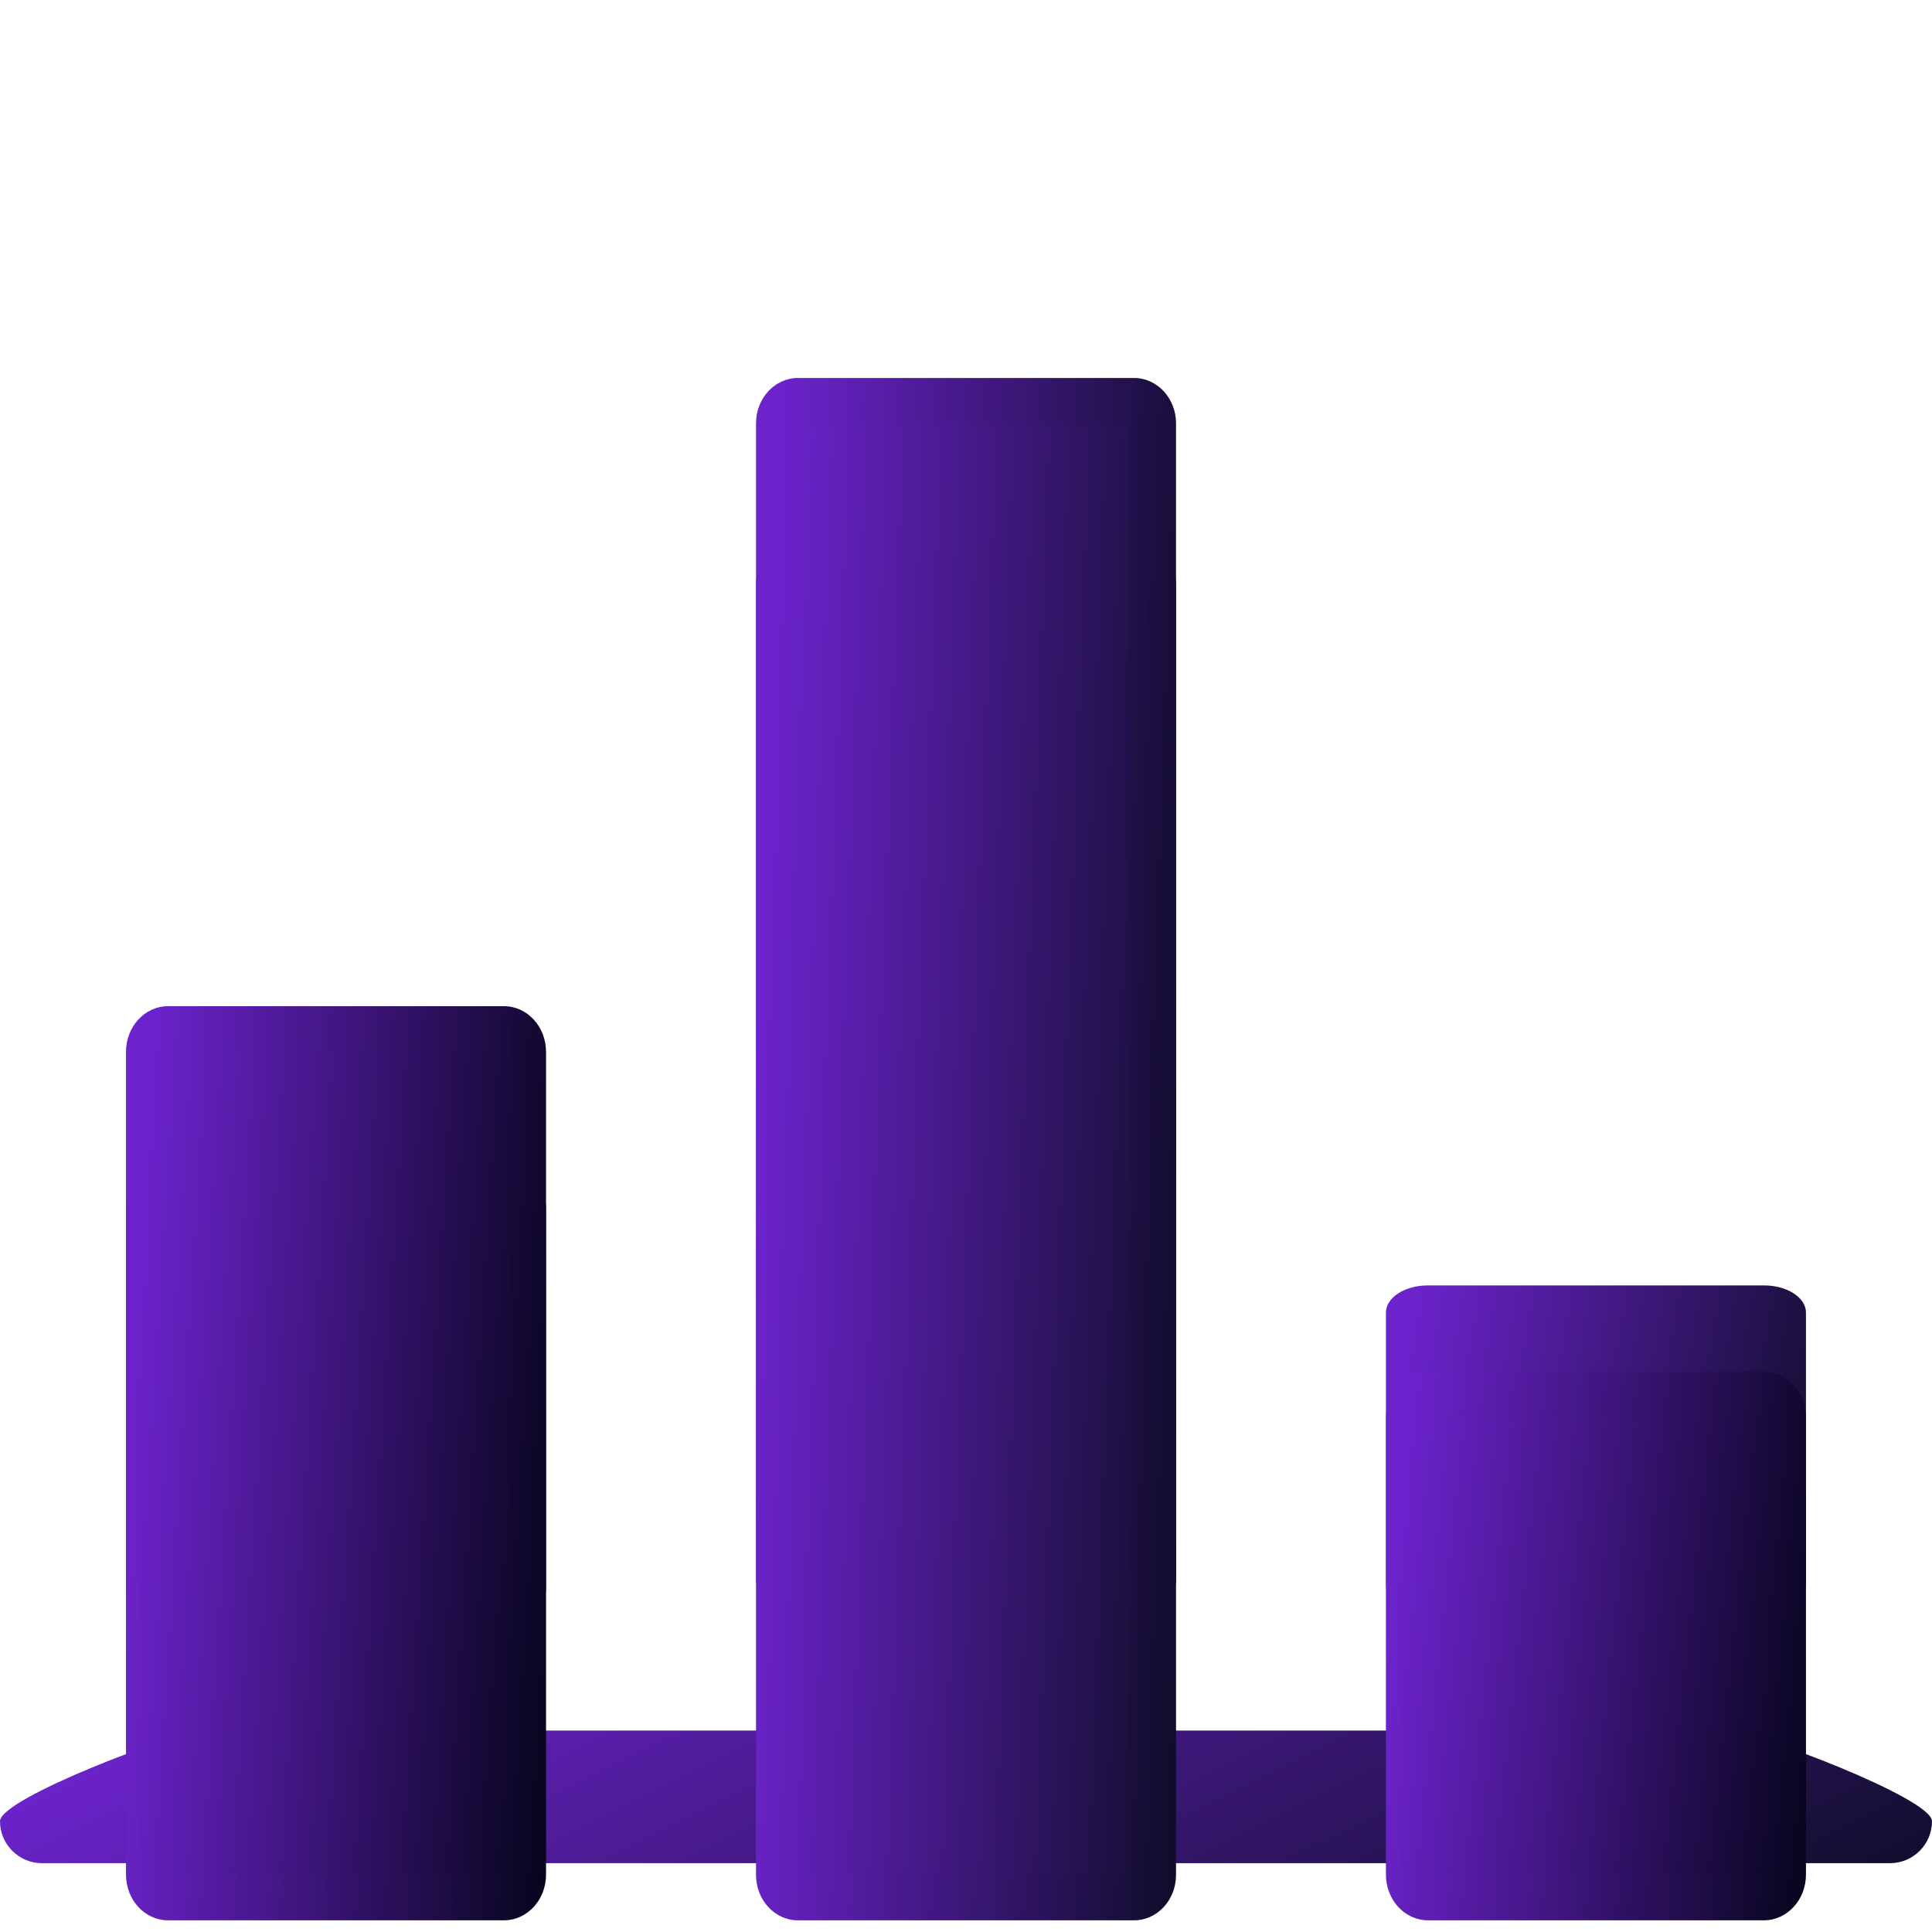 <svg width="50" height="50" viewBox="0 0 50 50" fill="none" xmlns="http://www.w3.org/2000/svg">
<g id="chart-bar">
<path id="accent" d="M13.044 30.668H4.348C3.748 30.668 3.261 30.915 3.261 31.22V41.145C3.261 41.45 3.748 41.697 4.348 41.697H13.044C13.644 41.697 14.131 41.45 14.131 41.145V31.22C14.131 30.915 13.644 30.668 13.044 30.668Z" fill="url(#paint0_linear_83_304)"/>
<path id="accent_2" d="M29.348 14.281H20.653C20.052 14.281 19.566 14.642 19.566 15.088V40.892C19.566 41.337 20.052 41.698 20.653 41.698H29.348C29.949 41.698 30.435 41.337 30.435 40.892V15.088C30.435 14.642 29.949 14.281 29.348 14.281Z" fill="url(#paint1_linear_83_304)"/>
<path id="accent_3" d="M45.651 33.266H36.955C36.355 33.266 35.868 33.581 35.868 33.969V40.994C35.868 41.382 36.355 41.697 36.955 41.697H45.651C46.251 41.697 46.738 41.382 46.738 40.994V33.969C46.738 33.581 46.251 33.266 45.651 33.266Z" fill="url(#paint2_linear_83_304)"/>
<path id="accent_4" d="M44.746 44.787H5.254C4.654 44.787 0 46.532 0 47.132C0 47.732 0.487 48.219 1.087 48.219H48.913C49.513 48.219 50 47.732 50 47.132C50 46.532 45.346 44.787 44.746 44.787Z" fill="url(#paint3_linear_83_304)"/>
<g id="glass" filter="url(#filter0_bi_83_304)">
<path d="M13.044 18.04H4.348C3.748 18.04 3.261 18.57 3.261 19.223V40.515C3.261 41.168 3.748 41.697 4.348 41.697H13.044C13.644 41.697 14.131 41.168 14.131 40.515V19.223C14.131 18.57 13.644 18.04 13.044 18.04Z" fill="url(#paint4_linear_83_304)"/>
<path d="M4.348 18.64H13.044C13.266 18.64 13.531 18.852 13.531 19.223V40.515C13.531 40.885 13.266 41.097 13.044 41.097H4.348C4.126 41.097 3.861 40.885 3.861 40.515V19.223C3.861 18.852 4.126 18.64 4.348 18.64Z" stroke="url(#paint5_linear_83_304)" stroke-opacity="0.1" stroke-width="1.2"/>
</g>
<g id="glass_2" filter="url(#filter1_bi_83_304)">
<path d="M29.348 1.782H20.653C20.052 1.782 19.566 2.308 19.566 2.956V40.524C19.566 41.172 20.052 41.698 20.653 41.698H29.348C29.949 41.698 30.435 41.172 30.435 40.524V2.956C30.435 2.308 29.949 1.782 29.348 1.782Z" fill="url(#paint6_linear_83_304)"/>
<path d="M20.653 2.382H29.348C29.575 2.382 29.835 2.595 29.835 2.956V40.524C29.835 40.885 29.575 41.098 29.348 41.098H20.653C20.427 41.098 20.166 40.885 20.166 40.524V2.956C20.166 2.595 20.427 2.382 20.653 2.382Z" stroke="url(#paint7_linear_83_304)" stroke-opacity="0.1" stroke-width="1.2"/>
</g>
<g id="glass_3" filter="url(#filter2_bi_83_304)">
<path d="M45.651 27.502H36.955C36.355 27.502 35.868 28.032 35.868 28.685V40.514C35.868 41.167 36.355 41.697 36.955 41.697H45.651C46.251 41.697 46.738 41.167 46.738 40.514V28.685C46.738 28.032 46.251 27.502 45.651 27.502Z" fill="url(#paint8_linear_83_304)"/>
<path d="M36.955 28.102H45.651C45.873 28.102 46.138 28.315 46.138 28.685V40.514C46.138 40.885 45.873 41.097 45.651 41.097H36.955C36.733 41.097 36.468 40.885 36.468 40.514V28.685C36.468 28.315 36.733 28.102 36.955 28.102Z" stroke="url(#paint9_linear_83_304)" stroke-opacity="0.1" stroke-width="1.2"/>
</g>
</g>
<defs>
<filter id="filter0_bi_83_304" x="-20.739" y="-5.96" width="58.87" height="71.657" filterUnits="userSpaceOnUse" color-interpolation-filters="sRGB">
<feFlood flood-opacity="0" result="BackgroundImageFix"/>
<feGaussianBlur in="BackgroundImageFix" stdDeviation="12"/>
<feComposite in2="SourceAlpha" operator="in" result="effect1_backgroundBlur_83_304"/>
<feBlend mode="normal" in="SourceGraphic" in2="effect1_backgroundBlur_83_304" result="shape"/>
<feColorMatrix in="SourceAlpha" type="matrix" values="0 0 0 0 0 0 0 0 0 0 0 0 0 0 0 0 0 0 127 0" result="hardAlpha"/>
<feOffset dy="8"/>
<feGaussianBlur stdDeviation="6"/>
<feComposite in2="hardAlpha" operator="arithmetic" k2="-1" k3="1"/>
<feColorMatrix type="matrix" values="0 0 0 0 1 0 0 0 0 1 0 0 0 0 1 0 0 0 0.15 0"/>
<feBlend mode="normal" in2="shape" result="effect2_innerShadow_83_304"/>
</filter>
<filter id="filter1_bi_83_304" x="-4.434" y="-22.218" width="58.87" height="87.916" filterUnits="userSpaceOnUse" color-interpolation-filters="sRGB">
<feFlood flood-opacity="0" result="BackgroundImageFix"/>
<feGaussianBlur in="BackgroundImageFix" stdDeviation="12"/>
<feComposite in2="SourceAlpha" operator="in" result="effect1_backgroundBlur_83_304"/>
<feBlend mode="normal" in="SourceGraphic" in2="effect1_backgroundBlur_83_304" result="shape"/>
<feColorMatrix in="SourceAlpha" type="matrix" values="0 0 0 0 0 0 0 0 0 0 0 0 0 0 0 0 0 0 127 0" result="hardAlpha"/>
<feOffset dy="8"/>
<feGaussianBlur stdDeviation="6"/>
<feComposite in2="hardAlpha" operator="arithmetic" k2="-1" k3="1"/>
<feColorMatrix type="matrix" values="0 0 0 0 1 0 0 0 0 1 0 0 0 0 1 0 0 0 0.15 0"/>
<feBlend mode="normal" in2="shape" result="effect2_innerShadow_83_304"/>
</filter>
<filter id="filter2_bi_83_304" x="11.868" y="3.502" width="58.87" height="62.194" filterUnits="userSpaceOnUse" color-interpolation-filters="sRGB">
<feFlood flood-opacity="0" result="BackgroundImageFix"/>
<feGaussianBlur in="BackgroundImageFix" stdDeviation="12"/>
<feComposite in2="SourceAlpha" operator="in" result="effect1_backgroundBlur_83_304"/>
<feBlend mode="normal" in="SourceGraphic" in2="effect1_backgroundBlur_83_304" result="shape"/>
<feColorMatrix in="SourceAlpha" type="matrix" values="0 0 0 0 0 0 0 0 0 0 0 0 0 0 0 0 0 0 127 0" result="hardAlpha"/>
<feOffset dy="8"/>
<feGaussianBlur stdDeviation="6"/>
<feComposite in2="hardAlpha" operator="arithmetic" k2="-1" k3="1"/>
<feColorMatrix type="matrix" values="0 0 0 0 1 0 0 0 0 1 0 0 0 0 1 0 0 0 0.15 0"/>
<feBlend mode="normal" in2="shape" result="effect2_innerShadow_83_304"/>
</filter>
<linearGradient id="paint0_linear_83_304" x1="3.714" y1="32.874" x2="15.569" y2="34.497" gradientUnits="userSpaceOnUse">
<stop stop-color="#6C23CC"/>
<stop offset="1" stop-color="#0D0D26"/>
</linearGradient>
<linearGradient id="paint1_linear_83_304" x1="20.019" y1="19.765" x2="32.059" y2="20.428" gradientUnits="userSpaceOnUse">
<stop stop-color="#6C23CC"/>
<stop offset="1" stop-color="#0D0D26"/>
</linearGradient>
<linearGradient id="paint2_linear_83_304" x1="36.321" y1="34.952" x2="48.023" y2="37.048" gradientUnits="userSpaceOnUse">
<stop stop-color="#6C23CC"/>
<stop offset="1" stop-color="#0D0D26"/>
</linearGradient>
<linearGradient id="paint3_linear_83_304" x1="2.083" y1="45.473" x2="12.989" y2="67.54" gradientUnits="userSpaceOnUse">
<stop stop-color="#6C23CC"/>
<stop offset="1" stop-color="#0D0D26"/>
</linearGradient>
<linearGradient id="paint4_linear_83_304" x1="3.714" y1="22.771" x2="15.742" y2="23.539" gradientUnits="userSpaceOnUse">
<stop stop-color="#6C23CC"/>
<stop offset="1" stop-color="#010313"/>
</linearGradient>
<linearGradient id="paint5_linear_83_304" x1="3.601" y1="19.115" x2="14.131" y2="19.115" gradientUnits="userSpaceOnUse">
<stop stop-color="#6C23CC"/>
<stop offset="1" stop-color="#0D0D26"/>
</linearGradient>
<linearGradient id="paint6_linear_83_304" x1="20.019" y1="9.765" x2="32.079" y2="10.222" gradientUnits="userSpaceOnUse">
<stop stop-color="#6C23CC"/>
<stop offset="1" stop-color="#0D0D26"/>
</linearGradient>
<linearGradient id="paint7_linear_83_304" x1="19.905" y1="3.597" x2="30.435" y2="3.597" gradientUnits="userSpaceOnUse">
<stop stop-color="#6C23CC"/>
<stop offset="0.964" stop-color="#010313"/>
</linearGradient>
<linearGradient id="paint8_linear_83_304" x1="36.321" y1="30.341" x2="48.263" y2="31.611" gradientUnits="userSpaceOnUse">
<stop stop-color="#6C23CC"/>
<stop offset="1" stop-color="#010313"/>
</linearGradient>
<linearGradient id="paint9_linear_83_304" x1="36.208" y1="28.148" x2="46.738" y2="28.148" gradientUnits="userSpaceOnUse">
<stop stop-color="#6C23CC"/>
<stop offset="1" stop-color="#0D0D26"/>
</linearGradient>
</defs>
</svg>
